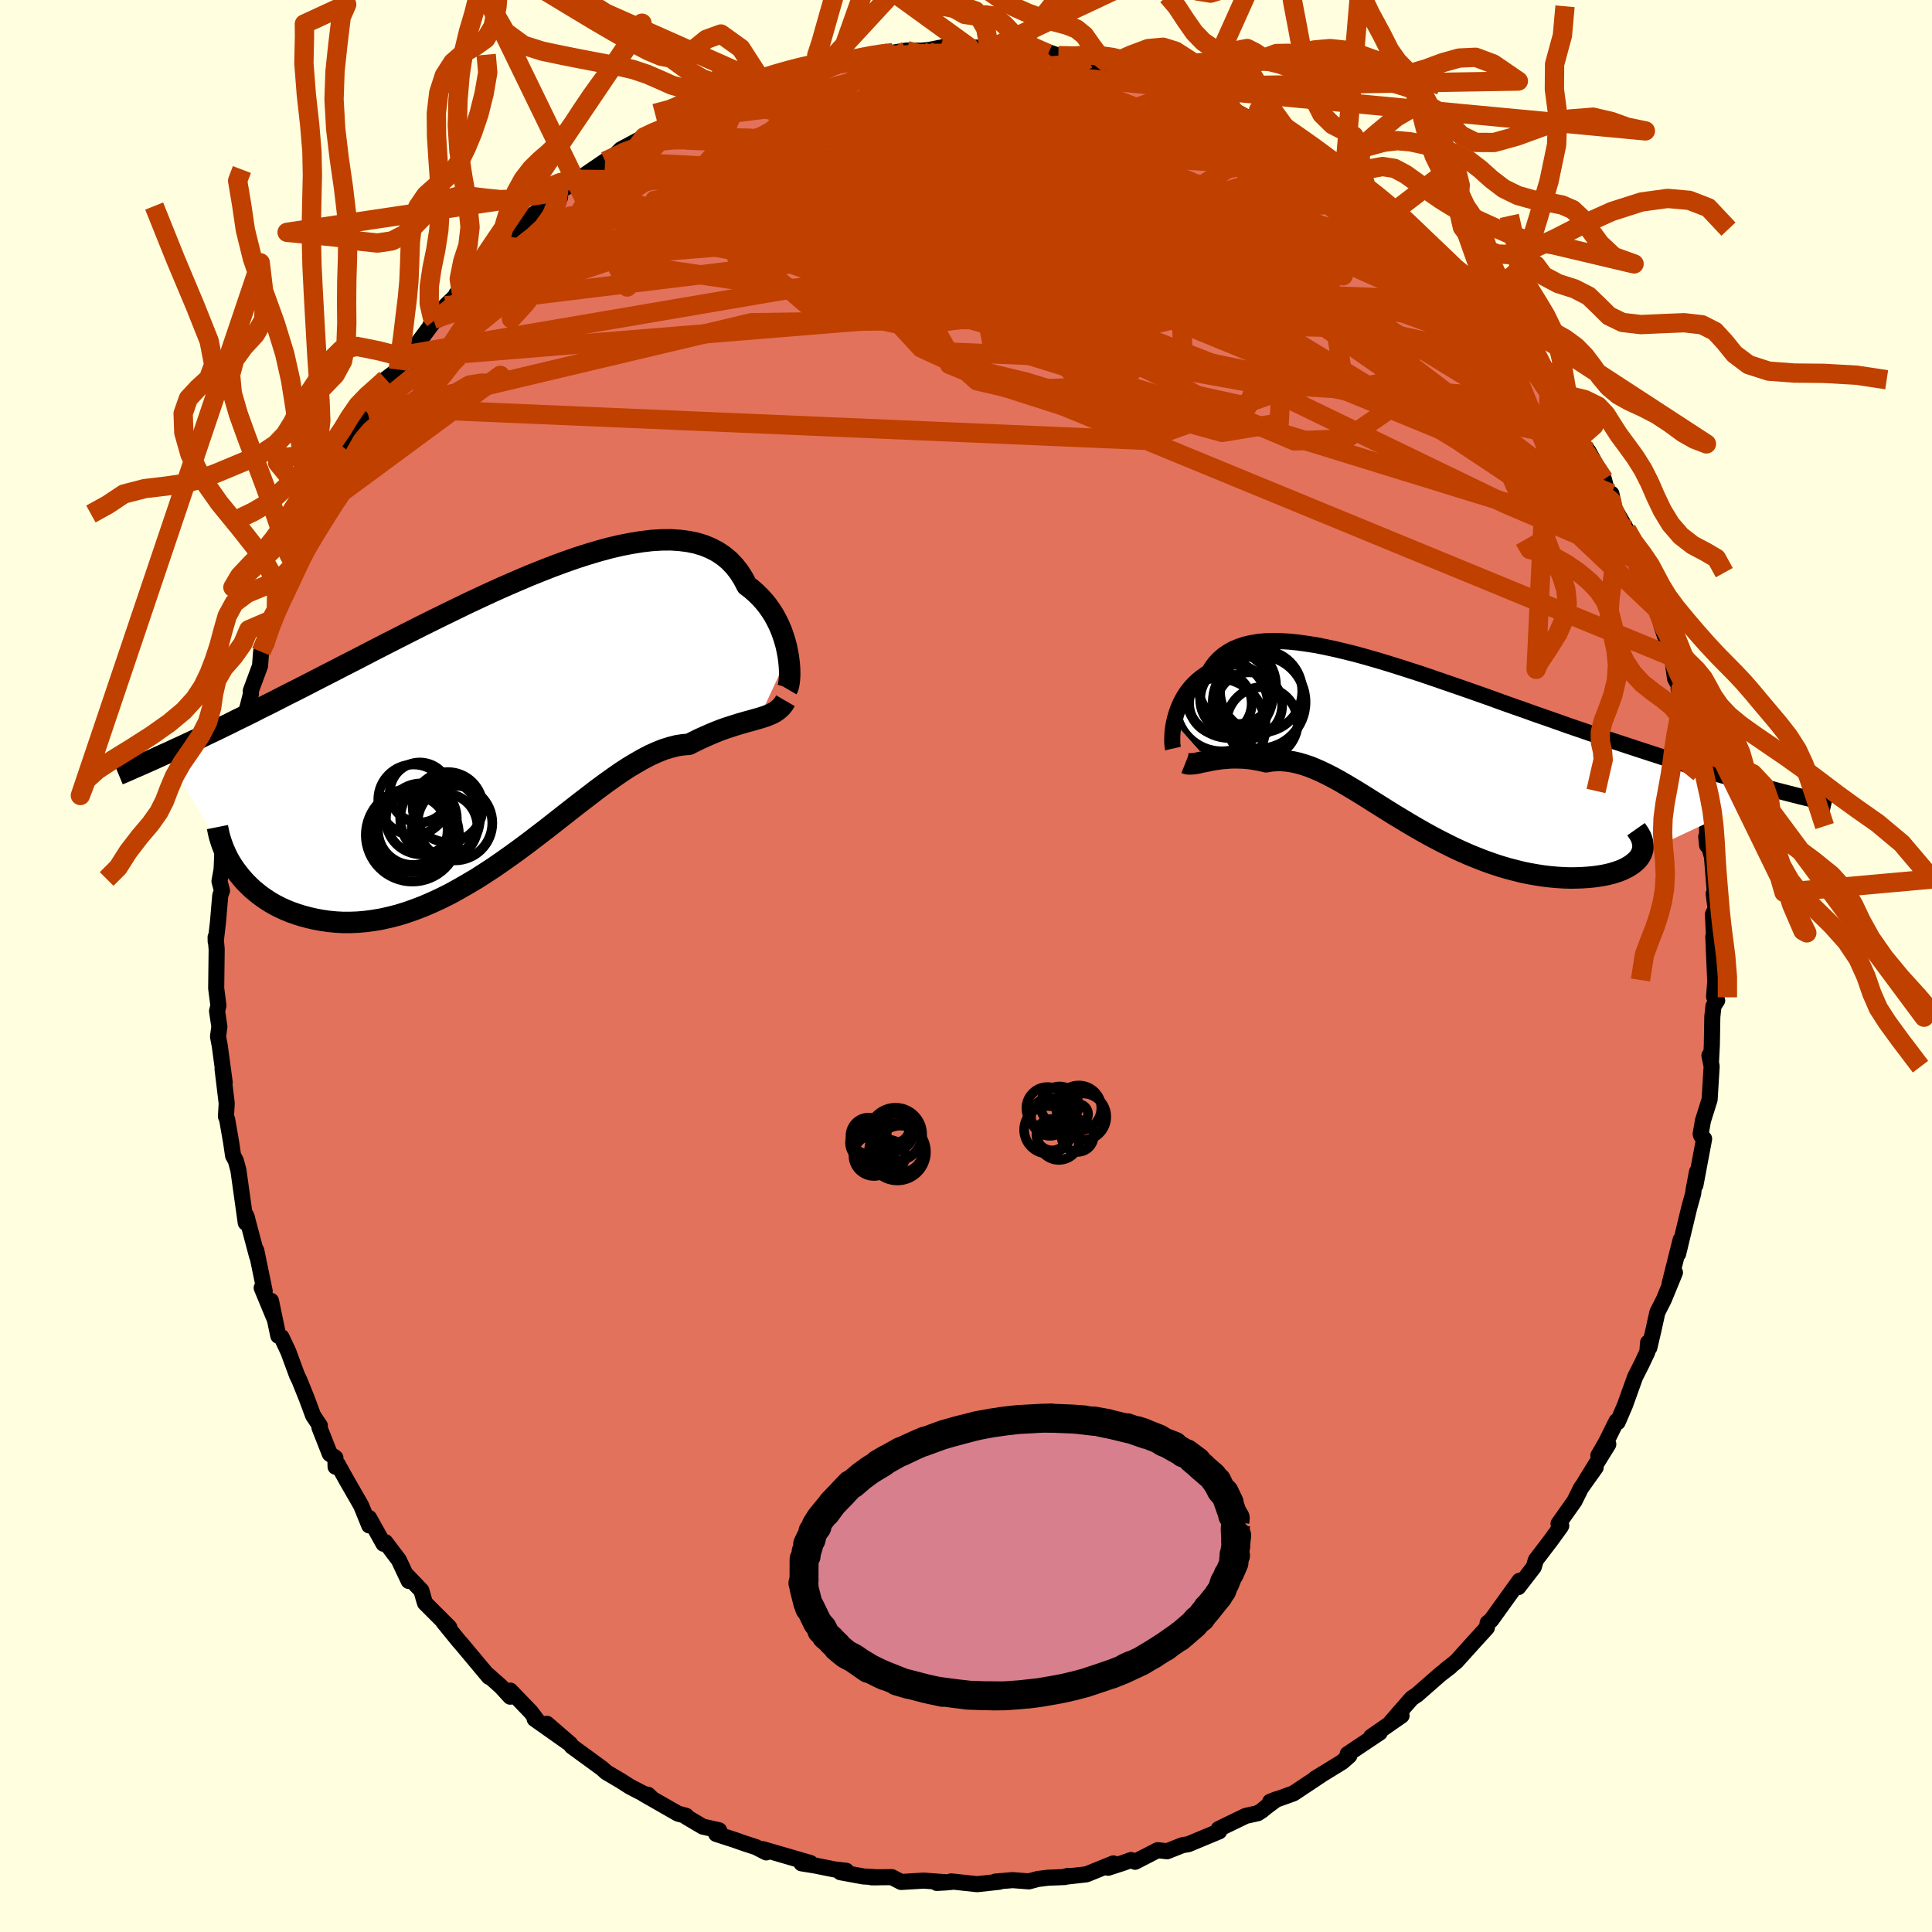 <svg xmlns="http://www.w3.org/2000/svg" width="500" height="500" viewBox="-100 -100 200 200"><defs><clipPath id="c"><path d="m28.61-6.83-.1-.51-.11-.52-.15-.53-.17-.53-.19-.53-.23-.53-.25-.51-.28-.51-.31-.49-.34-.48-.37-.46-.4-.44-.43-.42-.45-.4-.49-.37-.38-.73-.43-.68-.48-.61-.53-.56-.59-.49-.64-.43-.69-.36-.73-.3-.79-.24-.83-.17-.88-.11-.91-.06-.96.01-1 .06-1.03.12-1.06.17-1.09.21-1.12.26-1.15.31-1.17.35-1.19.38-1.2.42-1.22.45-1.23.48-1.24.5-1.24.53-1.25.54-1.25.56-1.25.58-1.24.58-1.24.6-1.23.6-1.22.6-1.21.6-1.19.6-1.18.6-1.16.59-1.15.59-1.12.58-1.1.57-1.08.55-1.06.55-1.04.53-1.01.52-.99.51-.96.49-.94.47-.91.47-.89.45-.87.43-.84.43-.83.41-.8.39-.78.39-.76.37-.74.36-.72.34-.7.34-.68.32-.65.3-.64.3-.62.28-.59.28-.58.26 7.27 11.96.31.41.33.41.35.4.38.39.4.38.43.36.44.35.47.33.49.32.52.3.53.27.56.26.57.23.6.21.61.19.64.17.66.15.69.13.7.1.73.07.74.04h.77l.78-.03.8-.07.82-.11.83-.14.85-.19.86-.22.87-.27.88-.31.89-.34.9-.39.91-.42.92-.46.91-.5.92-.53.93-.55.92-.59.93-.61.92-.64.92-.65.92-.67.91-.68.9-.69.9-.69.89-.7.88-.69.88-.69.86-.67.85-.65.83-.64.83-.61.81-.58.79-.55.78-.51.77-.46.75-.43.73-.38.71-.32.7-.28.68-.21.66-.17.65-.1.62-.05.58-.29.57-.28.56-.25.54-.24.53-.22.51-.2.5-.18.49-.16.47-.15.45-.14.45-.13.42-.12.41-.11.39-.11.38-.11"/></clipPath><clipPath id="b"><path d="m-24.59-2.84.09-.38.11-.38.12-.38.15-.39.16-.38.19-.38.21-.37.23-.36.26-.35.28-.34.31-.32.33-.31.36-.29.38-.28.4-.26.32-.51.35-.47.4-.42.45-.39.49-.33.53-.3.58-.24.62-.21.66-.15.71-.12.75-.07.78-.02.83.01.86.05.9.09.93.13.97.15.99.2 1.02.22 1.05.25 1.07.27 1.09.3 1.11.32 1.13.34 1.15.36 1.16.37 1.17.38 1.17.4 1.19.41 1.19.41 1.19.41 1.19.42 1.19.42 1.18.43 1.18.42 1.18.41 1.16.42 1.16.4 1.14.4 1.12.4 1.12.38 1.1.38 1.08.37 1.06.36 1.04.34 1.02.34 1.01.33.98.32.96.31.94.3.92.29.9.28.88.27.87.26.84.25.83.25.81.23.79.23.77.21.75.21.73.2.71.2.69.18.68.18-14 6.56-.12.23-.15.22-.19.22-.22.2-.25.2-.28.19-.31.18-.34.17-.36.15-.4.14-.42.13-.45.11-.47.1-.5.08-.53.07-.55.05-.58.04-.6.02-.63.01-.65-.02-.67-.04-.69-.06-.71-.08-.72-.11-.74-.13-.75-.15-.76-.19-.77-.2-.78-.23-.79-.26-.79-.28-.8-.31-.79-.32-.8-.35-.8-.37-.79-.39-.79-.4-.79-.42-.78-.43-.77-.44-.77-.45-.76-.46-.75-.45-.74-.46-.73-.46-.72-.45-.71-.45-.69-.43-.69-.42-.67-.4-.67-.39-.65-.36-.64-.33-.63-.31-.61-.27-.61-.25-.6-.2-.58-.17-.58-.13-.57-.09-.56-.05h-.55l-.54.04-.54.09-.46-.11-.46-.09-.45-.08-.44-.06-.43-.04-.42-.02-.41-.01h-.4l-.39.02-.38.03-.38.03-.35.05-.35.05-.34.06-.32.07"/></clipPath><filter id="a"><feTurbulence baseFrequency=".05" numOctaves="3" result="noise" type="noise"/><feDisplacementMap in="SourceGraphic" in2="noise" scale="2"/></filter></defs><rect width="100%" height="100%" x="-100" y="-100" fill="#FFFFE0"/><path fill="#E2725B" stroke="#000" stroke-linejoin="round" stroke-width="1.667" d="m77.56 1.61-.12 1.57.32.39-.38.57-.12 1.1-.05 2.9-.09 1.79-.16-.67.23 1.12-.21 3.44-.69 2.19-.24 1.38.05.16.31.34-.9 4.79.16-1.37-.36 1.92-.03.32-.39 1.39-1.17 4.86.26-1.46-1.15 4.58.56-1.19-1.15 2.8-.67 1.32-.39 1.77-.44 1.89-.13-.53-.08.98-.59 1.25-.68 1.35-1.05 2.92-.75 1.74-.12-.1-1.12 2.25-.76 1.31 1.03-1.17-2.44 3.94 1.13-1.54-1.53 2.15-.65 1.32-1.66 2.35.28.21-.04.08-1.05 1.45-1.54 2.02-.22.74-1.6 2.07.13-.66-1.22 1.69-1.71 2.38-.37.3-.08.49-1.51 1.66-1.67 1.85-1.08.85.48-.33-1.02.78-2.42 2.12-.56.38-1.22 1.39-.97 1.12 1.14-.72-3.15 2.19.89-.43-3.32 2.22.17.17-.74.65-2.77 1.7.66-.4-.93.62-2 1.33-2.42.87.68-.27-1.07.8-.46.38-.42.27-1.25.28-2.81 1.36.06.24-3.19 1.33-.61.1-1.59.63-.98-.11-2.34 1.2-.41-.18-.81.29-1.57.51.55-.45-2.79 1.13-2.3.26.4-.1-.34.12-1.73.07-1.06.13-.93.25-1.68-.13-1.79.15.4.02-2.29.25-2.69-.29-.01.06-1.48.1 1.06-.06-2.41-.18-2.34.14-.96-.5-2.09.02h.65l-1.5-.09-2.39-.44.61-.15-1.23-.14-1.98-.4-1.42-.23.93-.03-4.95-1.44.37.34-1.07-.55-1.17-.38-1.08-.38-1.86-.6.3-.38-1.69-.38-1.69-1-.03-.12-.84-.22-3.55-2.03.43.07.32.29-2.17-1.12-.92-.59-1.54-.91-.43-.39-3.14-2.29-.15-.24-2.42-2.09 2.21 1.96-3.48-2.46.16.01-.56-.74-2.13-2.21v.63l-.96-1.05-1.33-1.18.09.18-2.86-3.42-.25-.28-1.62-1.99.62.56-2.51-2.51-.1-.32-.28-.98-1.59-1.66.28.67-1.03-2.18-1.39-1.84-.19.17-1.49-2.67.01.77-.83-2.05-1.53-2.66-.9-1.62-.22.26-.02-.93-.58-.41-1.07-2.72.04-.2-.7-1.05-.66-1.78-.74-1.84-.27-.56-.89-2.42-.71-1.51-.33-.14-.76-3.62.35 1.82-1.31-3.16.31.34-.87-4.22.08.59-1.03-3.88v-.05l-.1-.27-.04.75-.76-5.44-.27-1-.28-.5-.2-1.37-.41-2.36-.13-.34.08-1.35-.43-3.55.22 1.38-.51-3.79-.18-.96.14-1.02-.24-1.61.14-.58-.23-1.78.05-4.04-.11-1.26.01.47.23-1.98.24-2.8.18-.5-.26-.97.22-1.23.19-4.37.27 1.43-.22-1.85.4-2.1.4.09V-18l-.03-1.79.68-2.44.53-2.98-.31 1.27.82-3.02.31-1.22-.02-.3.96-2.59.11-1.46.55-.88.45-2.38.58-1.09.22-1.14.68-1.88.98-1.69-.03-.3.54-.96.66-1.52-.7 1.21 1.85-3.98 1.11-2.56-.61 1.83 1.67-3.49-.24.27.7-1.55.6-.67 1.08-2.77 1.08-1.77-.11.68 2.12-2.41-.28-1.18 1.3-.98.57-1.16.61-.45 2.61-3.51-.16-.09-.32.65 1.58-2.04 1.61-1.55-.49.33 2.61-2.94-.53.34 2.69-2.1-.05-.33-.25.32 1.79-1.63.2-.63 1.47-1.25 1.32-.91 1.49-.88-.17-.55 1.94-1.16-.21.2.34-.36 2.76-1.88.37.05 1.26-1.26 2.41-1.29 1.04-.53.64-.37 2.44-1.03-.84.32.89-.61 1.32-.6-.23.15 3.44-1.53.16-.4 2.52-.76.95-.22-.08-.31 2.32-.51 1.91-.62 1.7-.4-.91.18 1.74-.41-.43.14 2.79-.68 1.77-.22-.02-.04 1.64-.22.99-.06 1.44-.22 1.45.02.87-.08 1.44-.29-.37.17 2.97-.19.11.03 2.47.12-.38.07.5.19 1.53.05 4.05.24-.11-.2 1.16.4 3.07.34-.85-.2-.47.33 3.14.5h.44l1.83.59 2.44.5.58.23 2.76.97-.67-.04 1.34.22 1.88.91.63.36 1.12.13.79.46.24.41 1.32.74.87-.03 1.01.44.72.62 2.67 1.87-.07-.16 1.15.75 2.59 1.26 1.26 1.17-.97-.63 1.55 1.26 1.63 1.17.02-.35 1.2 1.16.92.8.73.26 2.73 2.64 1.47 1.7-1.29-1.36 1.63 1.91 2.31 1.57.44.34 2.11 2.5-.24.05 1.2 1.5-.94-1.39 1.57 2.61 1.59 1.22.63 1.42 1.23 1.62.32-.32L61-58.95l-.61-.82.94 1.36.67 1.51 1.66 3.06-.17-.58-.07-.14 1.02 1.28 1.6 2.9.53 2.03.24-.54.33 1.55 1.24 2.16.62 1.24.6 1.96.79 1.4.43 1.46-.05-.35.66 2.42.04-.13.62 2.24 1 2.92.31 2.26.72 1.32-.17-.97-.18.74.67 2.14.67 2.98-.41-1.78.44 1.39.48 2.92.31 1.01.17 1.8.12.76.5 1.67v3.29l-.09-.89.59 2.06.35 4.34-.17-.51.2 1.57-.28.57.17 3.4-.13-1.1.2 4.66-.12 1.57" filter="url(#a)"/><path fill="#fff" d="m-24.59-2.84.09-.38.11-.38.12-.38.15-.39.16-.38.19-.38.21-.37.23-.36.26-.35.28-.34.31-.32.33-.31.36-.29.38-.28.4-.26.32-.51.35-.47.4-.42.45-.39.49-.33.53-.3.58-.24.62-.21.66-.15.71-.12.75-.07.78-.02.83.01.86.05.9.09.93.13.97.15.99.2 1.02.22 1.05.25 1.07.27 1.09.3 1.11.32 1.13.34 1.15.36 1.16.37 1.17.38 1.17.4 1.19.41 1.19.41 1.19.41 1.19.42 1.19.42 1.18.43 1.18.42 1.18.41 1.16.42 1.16.4 1.14.4 1.12.4 1.12.38 1.1.38 1.08.37 1.06.36 1.04.34 1.02.34 1.01.33.98.32.96.31.94.3.92.29.9.28.88.27.87.26.84.25.83.25.81.23.79.23.77.21.75.21.73.2.71.2.69.18.68.18-14 6.56-.12.23-.15.22-.19.22-.22.2-.25.2-.28.19-.31.18-.34.17-.36.15-.4.14-.42.13-.45.11-.47.1-.5.08-.53.07-.55.05-.58.04-.6.02-.63.01-.65-.02-.67-.04-.69-.06-.71-.08-.72-.11-.74-.13-.75-.15-.76-.19-.77-.2-.78-.23-.79-.26-.79-.28-.8-.31-.79-.32-.8-.35-.8-.37-.79-.39-.79-.4-.79-.42-.78-.43-.77-.44-.77-.45-.76-.46-.75-.45-.74-.46-.73-.46-.72-.45-.71-.45-.69-.43-.69-.42-.67-.4-.67-.39-.65-.36-.64-.33-.63-.31-.61-.27-.61-.25-.6-.2-.58-.17-.58-.13-.57-.09-.56-.05h-.55l-.54.04-.54.09-.46-.11-.46-.09-.45-.08-.44-.06-.43-.04-.42-.02-.41-.01h-.4l-.39.02-.38.03-.38.03-.35.05-.35.05-.34.06-.32.07" filter="url(#a)" transform="translate(46.13 -22.4)"/><path fill="#fff" d="m28.61-6.83-.1-.51-.11-.52-.15-.53-.17-.53-.19-.53-.23-.53-.25-.51-.28-.51-.31-.49-.34-.48-.37-.46-.4-.44-.43-.42-.45-.4-.49-.37-.38-.73-.43-.68-.48-.61-.53-.56-.59-.49-.64-.43-.69-.36-.73-.3-.79-.24-.83-.17-.88-.11-.91-.06-.96.01-1 .06-1.03.12-1.06.17-1.09.21-1.12.26-1.15.31-1.17.35-1.19.38-1.2.42-1.22.45-1.23.48-1.24.5-1.24.53-1.25.54-1.25.56-1.25.58-1.24.58-1.24.6-1.23.6-1.22.6-1.21.6-1.19.6-1.18.6-1.16.59-1.15.59-1.12.58-1.1.57-1.08.55-1.06.55-1.04.53-1.01.52-.99.51-.96.49-.94.47-.91.47-.89.45-.87.43-.84.43-.83.41-.8.39-.78.39-.76.37-.74.36-.72.34-.7.34-.68.32-.65.3-.64.3-.62.28-.59.28-.58.26 7.27 11.96.31.41.33.41.35.4.38.39.4.38.43.36.44.35.47.33.49.32.52.3.53.27.56.26.57.23.6.21.61.19.64.17.66.15.69.13.7.1.73.07.74.04h.77l.78-.03.8-.07.82-.11.83-.14.85-.19.86-.22.87-.27.88-.31.89-.34.9-.39.91-.42.92-.46.91-.5.92-.53.93-.55.92-.59.93-.61.92-.64.92-.65.92-.67.91-.68.9-.69.9-.69.89-.7.88-.69.88-.69.86-.67.85-.65.83-.64.83-.61.81-.58.79-.55.78-.51.77-.46.75-.43.73-.38.71-.32.7-.28.68-.21.66-.17.65-.1.62-.05.58-.29.57-.28.56-.25.54-.24.53-.22.51-.2.5-.18.49-.16.47-.15.45-.14.45-.13.42-.12.41-.11.39-.11.38-.11" filter="url(#a)" transform="translate(-47.02 -25.32)"/><g fill="none" stroke="#000" transform="translate(46.13 -22.4)"><path stroke-linejoin="round" stroke-width="1.667" d="m-24.7-.11-.03-.13-.02-.18-.02-.21-.01-.25v-.27l.01-.3.02-.33.04-.34.05-.36.07-.36.09-.38.11-.38.12-.38.15-.39.16-.38.19-.38.21-.37.23-.36.26-.35.28-.34.31-.32.33-.31.36-.29.38-.28.4-.26.32-.51.35-.47.4-.42.45-.39.49-.33.53-.3.58-.24.62-.21.66-.15.71-.12.75-.07.78-.02.83.01.86.05.9.09.93.13.97.15.99.2 1.02.22 1.05.25 1.07.27 1.09.3 1.11.32 1.13.34 1.15.36 1.16.37 1.17.38 1.17.4 1.19.41 1.19.41 1.19.41 1.19.42 1.19.42 1.18.43 1.18.42 1.18.41 1.16.42 1.16.4 1.14.4 1.12.4 1.12.38 1.1.38 1.08.37 1.06.36 1.04.34 1.02.34 1.01.33.98.32.96.31.94.3.92.29.9.28.88.27.87.26.84.25.83.25.81.23.79.23.77.21.75.21.73.2.71.2.69.18.68.18.65.17.63.16.62.16.59.15.58.14.56.14.54.13.52.13.51.12.48.11" filter="url(#a)"/><path stroke-linejoin="round" stroke-width="2.222" d="m-23.42 1.39.15.06.18.03h.2l.21-.01.24-.03.25-.04.26-.06.28-.06.3-.06.31-.06.32-.07.34-.06.35-.05.35-.05.38-.03.38-.03.39-.02h.4l.41.01.42.02.43.04.44.06.45.08.46.09.46.11.54-.09.54-.04h.55l.56.05.57.09.58.13.58.17.6.2.61.25.61.27.63.31.64.33.65.36.67.39.67.4.69.42.69.43.71.45.72.45.73.46.74.46.75.45.76.46.77.45.77.44.78.43.79.42.79.4.79.39.8.37.8.35.79.32.8.31.79.28.79.26.78.23.77.2.76.19.75.15.74.13.72.11.71.08.69.06.67.04.65.02.63-.01.6-.02.58-.04.55-.05.53-.07.5-.08.47-.1.45-.11.42-.13.4-.14.36-.15.34-.17.31-.18.28-.19.25-.2.22-.2.19-.22.15-.22.12-.23.09-.24.06-.24.02-.25-.01-.25-.04-.25-.07-.26-.1-.26-.14-.26-.17-.26-.19-.27" filter="url(#a)"/><circle cx="-19.638" cy="-4.595" r="4.77" clip-path="url(#b)" filter="url(#a)"/><circle cx="-18.318" cy="-5.205" r="3.572" clip-path="url(#b)" filter="url(#a)"/><circle cx="-19.793" cy="-4.78" r="3.24" clip-path="url(#b)" filter="url(#a)"/><circle cx="-18.868" cy="-5.715" r="4.512" clip-path="url(#b)" filter="url(#a)"/><circle cx="-20.118" cy="-2.385" r="4.994" clip-path="url(#b)" filter="url(#a)"/><circle cx="-16.808" cy="-4.595" r="3.408" clip-path="url(#b)" filter="url(#a)"/><circle cx="-15.578" cy="-6.045" r="4.258" clip-path="url(#b)" filter="url(#a)"/><circle cx="-15.783" cy="-4.915" r="4.8" clip-path="url(#b)" filter="url(#a)"/><circle cx="-18.078" cy="-6.675" r="4.036" clip-path="url(#b)" filter="url(#a)"/><circle cx="-15.473" cy="-2.79" r="3.682" clip-path="url(#b)" filter="url(#a)"/></g><g fill="none" stroke="#000" transform="translate(-47.02 -25.32)"><path stroke-linejoin="round" stroke-width="2.222" d="m28.51-3.36.07-.12.06-.2.05-.25.04-.3.03-.35.01-.39-.01-.43-.03-.45-.05-.48-.07-.5-.1-.51-.11-.52-.15-.53-.17-.53-.19-.53-.23-.53-.25-.51-.28-.51-.31-.49-.34-.48-.37-.46-.4-.44-.43-.42-.45-.4-.49-.37-.38-.73-.43-.68-.48-.61-.53-.56-.59-.49-.64-.43-.69-.36-.73-.3-.79-.24-.83-.17-.88-.11-.91-.06-.96.01-1 .06-1.03.12-1.06.17-1.09.21-1.12.26-1.15.31-1.17.35-1.19.38-1.2.42-1.22.45-1.23.48-1.24.5-1.24.53-1.25.54-1.25.56-1.25.58-1.24.58-1.24.6-1.23.6-1.22.6-1.21.6-1.19.6-1.18.6-1.16.59-1.15.59-1.12.58-1.1.57-1.08.55-1.06.55-1.04.53-1.01.52-.99.51-.96.49-.94.47-.91.47-.89.45-.87.43-.84.43-.83.41-.8.39-.78.39-.76.37-.74.36-.72.34-.7.34-.68.32-.65.3-.64.3-.62.28-.59.28-.58.26-.56.25-.54.25-.52.23-.5.22-.49.22-.47.2-.45.2-.43.19-.42.18-.41.17m69.03-7.63-.18.31-.21.27-.23.23-.24.2-.27.18-.29.15-.3.13-.32.13-.34.11-.36.11-.38.11-.39.11-.41.11-.42.12-.45.13-.45.14-.47.15-.49.16-.5.18-.51.2-.53.22-.54.24-.56.25-.57.28-.58.29-.62.05-.65.1-.66.17-.68.21-.7.28-.71.32-.73.38-.75.43-.77.46-.78.51-.79.55-.81.58-.83.61-.83.64-.85.65-.86.67-.88.69-.88.69-.89.7-.9.69-.9.69-.91.68-.92.67-.92.65-.92.64-.93.61-.92.59-.93.55-.92.53-.91.5-.92.46-.91.42-.9.39-.89.34-.88.31-.87.27-.86.22-.85.19-.83.14-.82.11-.8.07-.78.03h-.77l-.74-.04-.73-.07-.7-.1-.69-.13-.66-.15-.64-.17-.61-.19-.6-.21-.57-.23-.56-.26-.53-.27-.52-.3-.49-.32-.47-.33-.44-.35-.43-.36-.4-.38-.38-.39-.35-.4-.33-.41-.31-.41-.29-.43-.26-.42-.24-.44-.21-.44-.19-.44-.17-.44-.15-.45-.13-.44-.1-.45-.09-.45" filter="url(#a)"/><circle cx="-7.426" cy="10.049" r="4.122" clip-path="url(#c)" filter="url(#a)"/><circle cx="-10.176" cy="8.104" r="3.646" clip-path="url(#c)" filter="url(#a)"/><circle cx="-5.886" cy="10.519" r="3.87" clip-path="url(#c)" filter="url(#a)"/><circle cx="-6.631" cy="8.874" r="3.628" clip-path="url(#c)" filter="url(#a)"/><circle cx="-10.276" cy="11.289" r="4.326" clip-path="url(#c)" filter="url(#a)"/><circle cx="-10.246" cy="11.259" r="3.604" clip-path="url(#c)" filter="url(#a)"/><circle cx="-9.361" cy="10.089" r="3.672" clip-path="url(#c)" filter="url(#a)"/><circle cx="-6.956" cy="10.869" r="3.398" clip-path="url(#c)" filter="url(#a)"/><circle cx="-10.291" cy="11.759" r="4.818" clip-path="url(#c)" filter="url(#a)"/><circle cx="-9.526" cy="7.359" r="3.106" clip-path="url(#c)" filter="url(#a)"/></g><g fill="none" stroke="#C04000" stroke-linejoin="round" stroke-width="2"><path d="M.23-95.14-26.7-79.26l3.12 6.18 9.08-.89 6.34-4.48 2.77-5.06-.3-3.8-2.33-1.98-2.81-.34-2.46 1.06-2.86 2.34-4.89 3.38-7.32 3.54-7.27 2.17-2.8-.61 5.07-3.36 15.29-4.49 37.23-6.58" filter="url(#a)"/><path d="M54.79-67.35 23.74-80.29l2.55 7.6 6.43 10.63-.3 5.85-5.9.97-8.02-2.21-7.71-4.18-5.95-5.26-3.21-5.4-.19-4.58 2.07-3.12 2.84-1.56 2.44-.16 2.08 1.15 2.48 2.59 2.81 3.79 1.35 3.62-2.29.89-7.26-3.94-16.55-7.45-31.53-.38" filter="url(#a)"/><path d="m-53.88-68.34 50.33-6.13 12.42 2.5 1.52-.24 4.21-1.69 6.26-1.82 4.14-1.9-.19-2.22-3.82-2.36-4.93-1.96-3.73-.91-2 .41-1.67 1.45-2.88 1.73-3.46 1.33-.48.77 6.59.64 13.27.19 9.86-3.09-11.82-10.31" filter="url(#a)"/><path d="M55.42-66.13 7.59-74.24l-14.88-2.77-10.04-1.32-4.41-1.07 1.69-.88 6.05-.77 8.41-.94 8.7-1.36 6.45-1.8 2.2-1.93-1.77-1.45-2.79-.14-.85 1.38-.72 1.34-7.68-2.38-6.51-6.16" filter="url(#a)"/><path d="m-55.14-66.95 45.17-14.97 18.05-3.57 1.85-.38-.58 1.34 1.98 2.22 2.13 1.98-.74 1.06-2.86.34-1.39.26 2.93.64L18.38-77l8.74 1.21 8.68 1.33 7.89 2.03 7.76 6.08L69-43.94" filter="url(#a)"/><path d="m-52.76-69.56 26.65-8.46 20.04-5.65 2.81-3.31-7.07-.65-9.1 1.25-6.2 1.86-1.38 1.59 3 1.14 5.68.82 6.82.5 7.49.06 8.35-.33 9.09-.15 9.05 1.02 8.3 3.25 6.92 6.21 1.2 8.65-20.62 7.33-80.07-3.42" filter="url(#a)"/><path d="m19.16-92.18 14.16 14.46.23 9.96-2.58 3.32-2.29-.99-2.53-2.89-2.03-2.81-.67-1.84.3-.95.14-.39-.73.07-1.4.5-1.24.74-.35.65.82.2 1.66-.44 1.61-1.16.32-1.9-1.6-2.41-1.99-2.42.04-2.42-2.46-4.31-21.31-7.74" filter="url(#a)"/><path d="m-4.68-94.75 18.81 13.17 19.45 11.61 10.92 4.64 4.86 1.07.88-.72-1.71-1.42-3.29-1.2-4.19-.49-4.68.21-4.67.58-3.91.59-2.26.44-.17.24 1.11-.08.09-.76-3.74-1.8-9.05-2.83-12.76-3.15-11.53-2.28-3.84-.66 8.41.34 19.2-.57 19.68-2.35 10.77 1.71" filter="url(#a)"/><path d="M23.17-90.8-.61-82.48l4.41-.17 3.28-1.36-1.02.3-4.48 1.62L-4.61-80l-5.81 2.27-3.47 2.22-.06 1.66 2.88.48 4.18-.8 3.9-1.35 3.31-.7 3.76.85 5.46 2.35 6.96 2.85 6.09 2.04 1.52.41-6.47-1.17-15.7-2.12-21.05-2.61-11.74-4.77 23.28-16.16" filter="url(#a)"/><path d="M66.81-48.89 15.29-71.1l1.59 1.07 12.23 5.96 4.71 2.12-3.96-2.47-8.05-4.81-8.49-4.96-7.33-3.96-5.55-2.64-3.39-1.18-1.3.46.13 2.09.82 3.21 1.5 3.26 2.64 1.97 3.58-.43 2.73-2.96-.36-3.94-2.67-1 6.24 7.88 56.21 23.08" filter="url(#a)"/><path d="m-6.13-94.77-19.8 11.76 6.11 4.61L-6.86-77l9.33.83 3.41.94-1.31 1.07-4.26.91-5.75.23-5.73-.73-4-1.38-.78-1.13 3.2.04 7.18 1.44 10.32 1.95 11.41.73 9.27-1.68 4.24-2.89-1.01-.62-8.41 1.81-44.87-14.54" filter="url(#a)"/><path d="m-21.94-91.18 5.7.62-6.71 7.23-.73 8.66 7.28 6.25 10.58 2.23 9.22-1.32 5.1-3.22.19-3.13-3.77-1.56L-.9-75l-5.98 1.67-4.98 1.46-3.42-.1-1.42-2.17 1.06-3.74 4.04-4.22 7.37-3.52 10.66-1.79 12.87.82 12.48 2.99 2.57-1.45" filter="url(#a)"/><path d="m42.78-79.26-21.85 1.73-14.57 3.37-3.87 3.1-4.07 1.25-5.07-1.11-2.1-2.37 2.76-2.15 5.81-1.31 5.62-.86 3.31-1.16 1.21-1.82.92-2.13 2.4-1.72 4.42-.74 5.44.26 4.46.8 1.49.72-2.82.19-6.88-.43-7.84-.69-1.09.31 15.48 3.53 25.78 9.09" filter="url(#a)"/><path d="m26.8-89.4-42.23 6.89-9.44 2.82 3.15.4 7.65-1.06 9.24-1.25 9.6.11 9.36 2.12 8.49 3.47 6.67 3.43 3.86 2.15.32.27-3.28-1.51-6.13-2.65-7.35-2.8-6.44-1.87-3.79-.2-.72 1.2 1.01 1.13.15-1.05-2.91-4.5-5.26-6.59-2.53-4.87 1.04-1.19" filter="url(#a)"/><path d="m41.58-80.42 14.36 19.59-1.25 1.89-11.55-.88-18.04-1.71-16.85-1.61-9.45-.39-.52 1.25 5.88 2.42 7.93 2.54 5.99 1.65 1.91.25-2-.96-4.08-1.54-4.21-1.47-3.55-1.08-3.32-.8-3.66-.96-3.8-1.74-3.12-3.37-1.64-5.75.93-7.68 5.76-6.64 13.87-.54 33.26 9.75" filter="url(#a)"/><path d="M71.43-37.05 36.37-70.21 14.93-81.03l-7.14-1.88 1.1.49 3.8.85 4.12 1.1 3.84 1.52 3.19 1.68 1.95 1.35.55.83-.14.72.25 1.18 1.15 1.79 1.37 1.87.04 1.31-4 .74-14.17.41-33.04.48-39.71 9.42" filter="url(#a)"/><path d="m12.63-93.9-2.75 1.33-4.23 2.31-1.78 2.69 2.81 3.62 3.34 3.73v2.66l-3.74 1.41-5.22 1.05-3.99 1.79-1.41 3.02.85 3.79 1.98 3.53 2.64 2.39 4.03.95 6.1-.25 5.88-1.65-1.51-4.06-16.74-6.48-27.98-5.09-11.37-3.92" filter="url(#a)"/><path d="M51.72-71.4 17.51-81.6l-22.95-3.47-6.64-2.73 1.93-2.35 3.75-1.52 2.63-.37 1.42.92 1.39 2.06 2.64 2.63 4.31 2.38 5.09 1.42 4.1.32 1.49-.29-1.65-.1-4.39.68-6.95 1.61-9.59 2.57-8.14 3.8 11.31 5.82 66.16 13.66" filter="url(#a)"/><path d="m35.5-84.3-8.45 1.79-7.84 5.03-6.13 4.57-3.72 2.57 1.09.64 4.08-1.22 2.86-2.85-.41-3.79-1.93-3.54.05-2.03 3.58.14 4.61 1.8.09 2.03-8.78 1.42L.74-74.71 2.7-64.39 69-43.94" filter="url(#a)"/><path d="m2.43-94.92 2.45 2.76-6.7 1.94-3.87 1.8.5 1.55 3.75 1.97 5.24 3.14 5.48 4.08 5.25 3.96 4.89 2.81 4.05 1.25 2.1.03-.98-.45-4.29-.22-6.12.2-4.65.37.69.24 7.1.4 7.12 1.44-9.67 2.35-62.81-9.29" filter="url(#a)"/><path d="m-21.94-91.18 21.72 8.74-8.51-.22-5.2-2.91.53-2.55 3.38-1.43 3-.21-.09 1.03-4.02 2.01-6.22 2.28-4.89 1.66-.38.53 5.17-.17 8.99.47 9.01 2.56 5.22 4.72 4.35 4.19 43.73 1.74" filter="url(#a)"/><path d="m-29.2-87.75 6.37 3.16 18.65 10.54 17.13 9.59 7.87 3.69 1.68-2.04-.27-5.22-.37-5.8.47-4.32 2.51-1.41 4.97 1.78 5.78 3.57 3.45 2.76-.96-.07-4.13-2.49-1.48-1.77 24.54 10.87" filter="url(#a)"/><path d="m2.43-94.92-22.11 9.62 1.43 6.74 6.82 2.73 6.21-.69L.36-77.8l5.31 1.21 5.18 4.82 5.64 6.85 6.53 5.65 6.12 1.35 1.71-4.23-7.25-8-15.72-6.9-11.56-2.39 32.83-8.35" filter="url(#a)"/><path d="m-31.64-86.72 39.08 8.86 13.02 4.53 10.7 3.46 5.07 1.39-1.1.09-3.64-.13-3.07-.2-2.43-.94-3.86-2.28-6.87-3.52-9.11-3.88-8.49-3.1-5.03-1.45-.95.47.39 1.94-2.97 2.37-9.07 1.4-11.97-.35-9.02.42-14.02 10.78" filter="url(#a)"/><path d="m29.15-87.79-47.09 6.54-14.29 1.98 2.18.69 10.38 2.25 13.19 3.21 11.34 2.3 7.22.61 3.87-.43 2.49-.54 2.16-.36 1.98-.33 2.52-.12 4.24.97 4.56 2.44-2.9 2.07-25.13-1.62-64.07 5.23" filter="url(#a)"/><path d="m-47.99-74.26 15.77-1.33 29.03 5.41 20.74 7.68 10.35 5.56 6.1 2.58 5.35-.21 3.89-2.65.36-4.42-4.33-5.18-8.53-4.78-11.07-3.37L8.2-76.31l-9.97.67-7.11 2.02-3.36 2.33.95 1.52 4.95-.51 7.49-3.91 9.28-8.4-.87-11.65" filter="url(#a)"/><path d="m-10.18-94.23 40.76 18.72 9.82 7.89-8.07-.42-13.68-2.47-11.73-1-6.2.91-.24 1.73 3.88 1.48 5.24.76 4.59.12 3.52-.17 3.24-.15 3.62-.07 3.32-.32 1.14-1.18-2.58-2.41-5.65-3.14-5.32-2.37.13.64 11.09 6.56 24.03 14.59L69.6-41.98" filter="url(#a)"/><path d="M73.09-32.02 1.14-61.64l-16-11.17 7.07-5.92 8.07-3.49 1.73-1.32-2.44 1.11-1.82 3.29 1.76 4.28 5.26 3.6 6.44 1.49 4.54-1.2.27-3.4-4.55-4.28-7.48-3.67-6.92-2.23-3.71-.8-1.82.12-3.25-.57 14.64-8.93" filter="url(#a)"/><path d="m26.8-89.4 14.11 13.84-2.28-.17-2.49-.13-2.68-.46-4.5-1.49-5.61-1.62-4.35-.69-1.12.53 2.29 1.25 3.94 1.17 3.02.55-.01-.09-3.77-.24-6.49.28-6.63 1.18-3.47 1.86 2.06 1.77 7.17.79 8.73-.44 5.59-1.03-1.6-1.58-16.13-5.21-44.86-7.02" filter="url(#a)"/><path d="m-6.13-94.77 8.1 2.2-7.16 2.94-3.24 2.22L-4.84-86l6 1.48 4.43 1.9 1.73 1.85-.17 1.09-.87-.18-.93-1.44-.76-2.21-.28-2.24.94-1.49 3.03-.26 5.33.96 6.52 1.6 5.38 1.25 2.07.1-1.23-.9-1.19-.33 3.57 2.13 7.06 3.07-10.11-9.91" filter="url(#a)"/><path d="m35.5-84.3-16.96-2.9L7.4-79.92l-2.83 7.51 1.18 2.38 1.2-1.12.18-1.19-.41.47-.37 1.7-.08 1.61-.29.57-1.76-.71-4.44-1.69-6.8-2.28-6.55-2.53-2.2-2.34 5.8-1.54 15.79-.21 22.33.39 3.6-7.86" filter="url(#a)"/><path d="m-8.56-94.49 20.45 3.36 11.35 4.5 2.1 2.31-5.96.54-10.08.82L.08-80.9-4-77.88l2.75 3.34 7.88 3.15 9.06 2.58 6.51 1.55 2.48-.01-.75-1.92-2.58-3.62-4.02-4.41-5.32-3.68-3.45-1.16 6.64 3.28 23.55 9.77 25.69 15.73" filter="url(#a)"/><path d="M8.51-94.44-8.47-75.5l.06 6.05-4.61-2.31-5.66-4.34-4.08-3.36-1.46-2.19 1.16-1.68 2.97-1.54 3.9-1.38 4.64-.96 5.96-.16 8.01 1.13 10.07 2.74 10.84 4.04 8.89 4.16 3.46 2.58H31.1l-11.98-1.66-14.4-.48-14.12 3.29-48.19 8.22" filter="url(#a)"/><path d="M2.81-94.99-9.53-74.76l24.34 6.13L33.9-66.2l7.15.16-1.71-1.52-6.06-2.1-7.09-1.73-6.58-1.03-5.57-.53-4.1-.4-1.75-.52 1.21-.86 3.72-1.32 4.55-1.72 3.3-1.95.24-2.28-3.74-3.12-5.67-4 .1-2.81 11.27 1.13" filter="url(#a)"/><path d="m-37.36-83.32 32.88 1.63 24.4 6.22 7.13 1.95-2.09-.62-4.09-.1-2.49 2.03-.6 3.72-.86 3.45-3.61 1.15-6.85-1.78-7.93-3.57-5.32-3.29 1-.97 10.61 3.05 22.14 8.65 28.8 13.92 13.84 5.9" filter="url(#a)"/><path d="m68.38-45.18-28.6-21.75-32.27-9.2-20.33-.7-6.24 1.78 2.39.82 4.87-.93 4.36-2.03 3.71-2.24 3.7-1.97 3.79-1.67 3.36-1.43 2.44-1.14 1.52-.65 1.29.16 2.13 1.21 3.73 2.27 4.7 2.82 3.34 2.22-.8.56-4.53-.49-.64 1.92 16.79 9.46L69-43.94" filter="url(#a)"/><path d="m-2.74-94.95 29.01 18.98-7.38.05-9.16-.43-4.98 1.86-4.28 2.94-5.74 2.27-5.15.55-.48-1.21 6.26-2.49L6.2-75.6l10.85-3.07 7.64-1.84 3.97.43-2.06 2.05-19.77 1.02-56.98 4.51" filter="url(#a)"/><path d="M54.79-67.35 37.74-75.7l-23.4-1.11-20.86-.01-12.91.29-3.92 1.15 4.05 2.31 9.88 3.32 13.15 3.78 13.95 3.44 12.63 2.28 9.6.57 5.4-1.21.85-2.6-3.13-3.24-5.78-3.04-6.73-2.25-6.35-1.37-5.76-1.03-6.36-1.57-8.71-2.66-11.73-3.01-13.78-.78-15.59 5.57-24.15 19.7m54.34-37.38-1.05.12-1.05.16-1.11.21-1.16.27-1.12.34-1 .41-.91.47-.91.51-.97.52-1.06.52-1.15.47-1.2.46-1.22.46-1.25.49-1.27.54-1.28.58-1.2.62-1.04.63-.76.66-.39.59.24.09m13.69-7.9-.14-.08-.53.03-.76.12-1.02.23-1.2.31-1.26.36-1.25.38-1.26.4-1.28.41-1.33.42-1.33.42-1.26.4-1.1.36-.88.33-.68.31-.69.28-1.49.39" filter="url(#a)"/><path d="m-14.74-93.33 2.06-1.72 1.17-3.29.94-2.64 1.05-1.22 1.19-.28 1.25-.15 1.23-.55 1.19-1.03 1.16-1.31 1.16-1.32 1.19-1.17 1.22-1.02 1.22-.99 1.25-1.07 1.33-1.21 1.5-1.32 1.76-1.46 1.97-1.77 2.12-2.38 2.38-3.38 3.56-4.94-31.47 34.08.58.19 1.3-.22 1.29-.23 1.18-.18 1.13-.14 1.12-.12 1.13-.12 1.12-.09 1.1-.07 1.07-.03h1.07l1.07.01 1.07.04 1.05.05 1 .07 1.01.1 1.14.12 1.47.13 1.72.14 1.01.08" filter="url(#a)"/><path d="m-15.14-93.24-.31-1.03.43-1.31.7-2.48.86-3.02.99-2.68 1.06-2.03 1.1-1.69 1.13-1.65 1.18-1.66 1.23-1.51 1.23-1.37 1.17-1.48 1.1-1.87 1.26-2.31 2.31-2.12-61.91 14.55 2.39.25 2.19.62 1.89.62 1.71.51 1.66.41 1.79.47 2.06.78 2.33 1.15 2.5 1.43 2.49 1.51 2.33 1.4 2.08 1.21 1.79 1.01 1.52.8 1.31.55 1.17.22 1.12-.23 1.14-.72 1.26-1.02 1.51-.55 2.06 1.48 2.32 3.6-35.65-15.83 1.24.66 1.9 1.22 1.7.71 1.79.56 2.01.55 2.16.61 2.29.82 2.35 1.12 2.32 1.34 2.13 1.34 1.87 1.19 1.6 1.08 1.46 1.06 1.43 1.1 1.5 1.09 1.61.93 1.7.62 1.7.24 1.6-.13 1.29-.28-1.52-.61-1.67-.22-1.49.44-1.33.56-1.21.35-1.12.01-1.13-.32-1.21-.54-1.33-.58-1.46-.49-1.63-.37-1.8-.34-1.94-.37-2.01-.4-2-.42-1.97-.62-1.86-1.36-1.53-2.66 14.13 29.05.16-1.95.59-1.99.69-1.87.83-1.62.95-1.31 1-1.01.99-.75.9-.53.81-.43.72-.46.68-.67.68-1.02.76-1.54.82-2.09.98-2.18 1.57-1.47-8.1 3.75-.11.17-.8.87-.95 1.2-1.09 1.16-1.23.97-1.27.79-1.21.72-1.07.75-.9.83-.73.95-.62 1.06-.58 1.15-.63 1.18-.71 1.13-.78 1.08-.76 1.05-.65 1.05-.48 1.03-.41.91-.64.84-1.4 1.53 13.74-18.81.95-.45 1-.41.92-.28.83-.18.81-.17.9-.22 1.05-.27 1.22-.25 1.33-.21 1.35-.18 1.3-.16 1.23-.15 1.26-.1 1.43-.06 1.62-.1 1.66-.05m90.39 69.05-1.4-1.14-.15-1.52.01-1.25-.17-1.08-.42-.98-.7-.87-.93-.77-1.07-.77-1.08-.86-.98-1.05-.8-1.21-.61-1.33-.41-1.35-.31-1.3-.31-1.2-.44-1.1-.67-1.01-.91-.97-1.12-.94-1.26-.88-1.32-.74-1.32-.49-1.19-.3-.56-.98" filter="url(#a)"/><path d="m-37.36-83.32.74-.33 1.27-.61 1.43-.52 1.37-.39 1.22-.25 1.09-.11h1.01l.99.06 1.03.03 1.11-.05 1.2-.12 1.28-.11 1.33.03 1.38.31 1.41.63 1.44.81 1.42.74 1.31.49 1.07.37.85.75 1.07 1.01m-27.78-.86-.39.06-.68.07-.89.24-1.02.43-1.12.53-1.24.47-1.36.27-1.45.03-1.49-.15-1.47-.18-1.38-.01-1.25.32-1.13.68-1.04.96-1.03 1.06-1.11.95-1.26.65-1.49.22-1.78-.19-2.22-.39-2.75-.28-2.61-.25 28.09-4.17-.14 1.04-.59 1.4-.86 1.21-.98.91-.94.74-.8.76-.68.85-.63.95-.67 1.01-.74 1.05-.78 1.07-.79 1.09-.75 1.1-.69 1.07-.67 1.02-.69.98-.74 1.03-.78 1.17-.71 1.34-.61 1.33-.88 1.04" filter="url(#a)"/><path d="m-50.68-72.16 1.63-1.47.63-.98.38-1.1.37-1.36.48-1.53.61-1.51.74-1.34.84-1.09.88-.86.89-.77.85-.81.83-.99.84-1.2.91-1.39 1.01-1.5 1.11-1.54 1.15-1.52 1.11-1.52.99-1.5.79-1.25.1-.21-18.73 27.71-.19-1.23.36-1.81.54-1.65.22-1.91-.24-2.39-.49-2.72-.42-2.74-.17-2.67.07-2.62.22-2.59.37-2.43.5-2.09.54-1.82.42-1.67.52-.02M75.14-23.94l1.51 1.93 2.62 1.07 2.18 1.04 1.21 1.29.53 1.52.21 1.63.16 1.69.3 1.7.56 1.65.89 1.58 1.22 1.53 1.49 1.51 1.6 1.57 1.52 1.69 1.2 1.79.83 1.84.6 1.74.67 1.54.92 1.43 1.28 1.76 2.17 2.86" filter="url(#a)"/><path d="m-47.45-112.25-.13 4.05-.47 3.05-.3 3.05-.2 2.78-.4 2.06-.77 1.28-1.09.78-1.21.7-1.11.96-.88 1.37-.57 1.77-.25 2.12.02 2.36.16 2.52.18 2.53.04 2.44-.14 2.25-.32 2.05-.39 1.9-.28 1.86-.01 1.8.31 1.36.28.35m-2.61 3.51-1.05.22-2.17-.56-2.26-.45-1.61.35-1.03 1.02-.86 1.29-.89 1.31-.86 1.31-.74 1.32-.67 1.31-.75 1.21-.99 1.03-1.29.86-1.55.74-1.65.69-1.63.68-1.6.6-1.68.46-1.94.28-2.21.26-2.16.56-1.67 1.11-1.74.96" filter="url(#a)"/><path d="m-58.77-61.74.2-1.59.28-2.01.24-2.02.22-1.79.16-1.74.08-1.93.07-2.1.23-2 .54-1.66.83-1.22 1.01-.9 1-.78.85-.87.71-1.07.64-1.31.65-1.57.64-1.88.54-2.16.37-2.15-.16-1.85m-25.95 48.79.68-.91 1.13-.54 1.23-.72 1.23-.97 1.14-1.07 1.03-1 1-.88.97-.82.94-.87.89-1.02.82-1.2.78-1.29.83-1.2.96-1 1.05-.93.87-.79m138.89 64V1.12l-.17-2.09-.22-1.72-.19-1.49-.15-1.38-.12-1.37-.12-1.43-.12-1.51-.1-1.57-.09-1.58-.12-1.55-.19-1.5-.27-1.46-.32-1.44-.32-1.48-.31-1.6-.49-1.74-.82-1.54" filter="url(#a)"/><path d="m-63.96-53.31-.6.76-.65.79-.87.7-1 .69-.98.85-.88 1.08-.77 1.2-.7 1.15-.64 1.01-.63.88-.67.83-.8.87-.99 1-1.06 1.13-.69 1.17 9.2-8.67-.44-3.42-.66-2.34-.5-2.15.1-1.81.73-1.4 1.09-1.11 1.07-1.12.76-1.4.36-1.78.08-2.1-.02-2.24.02-2.24.07-2.21.03-2.27-.13-2.45-.32-2.71-.43-2.97-.37-3.09-.17-3.04.1-2.89.3-2.82.34-2.8.57-1.31-4.38 2.02.01 1.25-.06 2.82.25 3.23.35 3.14.23 2.76.05 2.41-.05 2.27-.05 2.32v2.42l.06 2.47.12 2.45.13 2.38.13 2.32.13 2.26.16 2.26.16 2.24.08 2.1-.21 1.75-.67 1.21-1.2.61-1.53.19-.86.58 4.07 4.94" filter="url(#a)"/><path d="m-52.6-62.87.03-.18-.61.61-.84 1.09-.94 1.12-1 .96-1.08.8-1.15.7-1.19.68-1.17.75-1.07.9-.9 1.08-.7 1.24-.49 1.31-.35 1.29-.35 1.15-.56.86-.96.45-1.26.92 18.98-14-1.04.8-1 .01-1.14.19-1.09.63-1.01.88-1.01.87-1.1.76-1.2.65-1.22.62-1.18.72-1.09.84-1.02.94-.99.95-.97.91-.91.87-.82.88-.72.98-.7 1.17-.75 1.43-.75 1.5-.42.17m-6.62-38.08-.44 1.16.42 2.5.38 2.59.73 2.96 1.15 3.34 1.23 3.4.96 3.12.61 2.72.38 2.38.33 2.16.32 1.96.25 1.8.18 1.72.13 1.82.05 2.04-.16 1.93.1.48-1.17 2.78-.55-.94-.5-1.29-.46-1.51-.68-1.98-.87-2.38-.95-2.53-.94-2.51-.86-2.38-.63-2.18-.18-1.91.42-1.58.97-1.33 1.18-1.28.86-1.51.09-2.13-.45-3.77-18.62 55.15.62-1.62 1.11-1.01 1.63-1.07 1.98-1.22 2.03-1.3 1.83-1.29 1.5-1.25 1.14-1.25.84-1.28.65-1.35.54-1.41.48-1.47.41-1.54.44-1.53.73-1.34 1.33-1 1.84-.76 1.76-.91 1.31-1.34" filter="url(#a)"/><path d="m-84.04-78.67 2.22 5.53 2.01 4.78 1.46 3.66.47 2.44-.53 1.45-1.08.98-1.01 1.09-.54 1.54.07 1.98.64 2.27 1.22 2.44 1.81 2.57 2.22 2.72 2.1 2.67 1.32 2.34.29 1.86-.02 1.47-.58 1.09-2.28.98-.62 1.45-.92 1.3-1.05 1.2-.72 1.26-.32 1.39-.21 1.47-.42 1.48-.74 1.45-.96 1.42-.96 1.39-.77 1.35-.55 1.3-.47 1.24-.6 1.19-.86 1.21-1.12 1.32-1.19 1.55-1.04 1.64-1.19 1.19m15.99-23.52.5-1.2.49-1.42.54-1.35.58-1.29.58-1.22.54-1.15.49-1.05.46-.96.48-.93.57-.98.66-1.09.74-1.19.75-1.18.69-1.07.6-.97.26-.56M74.44-26.53l.64 1.46.66.67 1.1.83 1.48 1.03 1.38 1.18.98 1.34.6 1.46.51 1.55.81 1.57 1.32 1.55 1.83 1.51 2.01 1.49 1.83 1.48 1.36 1.51.93 1.56.79 1.67 1 1.8 1.38 1.98 1.71 2.07 1.77 1.95 1.2 1.41-.55.76-25.06-33.74-.12-.23.01.8-.06 1.26-.19 1.33-.25 1.32-.21 1.33-.18 1.38-.21 1.44-.27 1.5-.28 1.51-.2 1.5-.05 1.49.08 1.47.14 1.47.06 1.47-.08 1.44-.23 1.37-.34 1.3-.42 1.27-.52 1.33-.57 1.53-.41 2.61" filter="url(#a)"/><path d="m73.09-32.02.64 1.58.64.8.77.55.83.67.8.86.69 1 .52 1.11.38 1.22.27 1.34.25 1.42.32 1.48.5 1.48.72 1.47.92 1.46 1.01 1.49.95 1.55.76 1.6.53 1.61.42 1.54.47 1.45.6 1.4.56 1.29.4.22-13.95-28.59.61 1.58.43.88.48.63.69.69.85.82.93.88.94.94.88 1.04.74 1.18.57 1.33.41 1.44.31 1.51.27 1.53.29 1.54.41 1.52.68 1.55L83.71-11l.97 3.38L100-9l-3.13-3.69-2.5-2.09-2.15-1.51-1.95-1.41-1.81-1.37-1.76-1.32-1.75-1.25-1.73-1.18-1.61-1.1-1.44-1.03-1.2-.99-.93-.99-.69-.99-.52-.96-.5-.9-.7-.86-1-.99-1.2-1.4-1.14-1.94-.82-2.21" filter="url(#a)"/><path d="m68.38-45.18.74 1.29.93 1.24.78 1.15.58 1.09.56 1.06.67 1.09.86 1.16 1.02 1.24 1.08 1.27 1.09 1.23 1.04 1.12 1 1.02.93.94.88.94.85.98.86 1.03.92 1.09.99 1.18 1 1.28.9 1.41.7 1.51.57 1.64.65 1.96.9 2.78m-20.5-30.7.65 1.31.69 1.35.64 1.21.52 1.09.44 1.03.45 1.08.52 1.22.6 1.39.64 1.53.61 1.53.57 1.34.49 1.06.42.85.35 1 .4 1.61.72 2.4-10.52-24.17.27.25.25 1.28.13 1.75.01 1.86-.11 1.82-.22 1.71-.23 1.57-.09 1.42.11 1.31.29 1.29.3 1.37.16 1.5-.1 1.58-.36 1.56-.53 1.45-.5 1.3-.29 1.15.02 1.03.21.92.07.88-.27 1.16-.47 2.07m.82-32.26-1.35-2.02-.76-1.15-.56-.78-.56-.85-.62-1.01-.64-1.11-.65-1.13-.66-1.09-.71-1.06-.77-1.06-.86-1.07-.92-1.09-.94-1.08-.89-1.02-.75-.91-.6-.75-.52-.7-.69-.88-1.37-1.57m5.03-6.94.62 2.82.22 1.65.26 1.11.44 1.01.64 1.12.78 1.26.81 1.36.7 1.44.54 1.5.36 1.54.26 1.54.26 1.5.45 1.41.75 1.21 1 .82.65.43-1.57 1.37L48.3-85.01 49.94-82l.97 1.6.63 1.33.66 1.45.74 1.55.74 1.59.63 1.55.5 1.46.41 1.33.43 1.25.52 1.22.65 1.24.74 1.3.8 1.29.83 1.21.87 1.05.88.8.67.68-.28 1.69-.94-1.36 1.68.66 1.98.47 1.38.68.81.86.62.99.7 1.09.85 1.15.87 1.2.8 1.27.68 1.34.62 1.43.7 1.47.85 1.4 1.06 1.23 1.24.96 1.31.69 1.14.67.82 1.49" filter="url(#a)"/><path d="m44.85-91.24 1.43.49.59 1.22.41 1.77.51 1.99.69 1.93.85 1.73.93 1.48.97 1.31.94 1.29.85 1.39.71 1.54.55 1.64.41 1.65.33 1.56.37 1.42.48 1.3.66 1.24.79 1.23.86 1.25.84 1.25.79 1.21.65 1.1-.07.48-1.37 29.06.3-.68.96-1.44.99-1.58.7-1.6.27-1.54-.15-1.44-.42-1.33-.55-1.26-.56-1.22-.49-1.27-.32-1.42-.02-1.66.35-1.92.63-2.04.65-1.99.34-1.79-.11-1.59-.39-1.43-.34-1.03.14-.01-1.81-3.24-.38-.49-.5-1.34-.45-1.76-.33-1.91-.1-1.93.21-2.07.61-2.54 1-3.24 1.11-3.79.78-3.75.11-3.16-.34-2.57.02-2.61.81-2.98.27-3.02" filter="url(#a)"/><path d="m55.42-66.13-1.18-.94-.66-.25-.52-.54-.7-.76-.99-.78-1.22-.72-1.32-.61-1.33-.49-1.3-.38-1.32-.36-1.34-.45-1.32-.6-1.2-.69-1.04-.57-.9-.22-.55.28 2.23-26.71 1.11 2.34 1.14 2.1.85 1.68.81 1.15.86.88.84.93.78 1.16.72 1.42.71 1.63.68 1.82.61 2 .53 2.11.46 2.12.48 2.03.56 1.89.63 1.78.61 1.7.54 1.57.41 1.29.31.92.27.78.75 1.49-1.83-2.72 4.36-3.82 1.03.11.83 1.12 1.48.79 1.72.55 1.44.74 1.07 1.03 1.04 1.03 1.4.68 1.9.22 2.25-.1 2.23-.09 1.85.21 1.34.68 1 1.09 1.03 1.27 1.45 1.09 2.08.67 2.66.2 3.07.03 3.37.19 3.12.47" filter="url(#a)"/><path d="m53.59-68.85-.43-.71-1.02-1.18-1.16-1.2-1.12-1.09-1.06-1.01-1.02-.97-1.04-1-1.06-1.01-1.06-.98-1.04-.9-.98-.81-.93-.73-.89-.68-.87-.68-.88-.68-.93-.72-1.01-.76-1.09-.8-1.16-.82-1.19-.83-1.21-.82-1.16-.78-.99-.6L51.72-71.4l1.37 1.61.89.65.87.3.95.39 1.07.62 1.21.74 1.33.74 1.36.71 1.27.72 1.11.82.93.95.81 1.07.77 1.1.85 1.02 1 .84 1.18.66 1.34.61 1.44.74 1.43.94 1.32.97 1.16.66 1.27.49-50.57-32.96.65.41.73.32.87.29.97.31 1.06.38 1.13.46 1.17.54 1.2.59 1.18.61 1.14.59 1.09.58 1.01.56.95.55.91.57.9.62.93.68.97.76 1.06.85 1.14.9 1.18.88 1.1.78.97.73 1.1.92 1.79 1.39" filter="url(#a)"/><path d="m44.43-78.2 6.21-4.75.52 2.12-.18 2.55.41 1.81.96 1.26 1.24.92 1.39.58 1.6.08 1.93-.53 2.4-1.1 2.84-1.45 3.11-1.4 3.06-.98 2.71-.37 2.25.2 1.96.76 2.09 2.22m-18.51 24.3.18-.19-.23-.8-.49-1.2-.54-1.29-.53-1.25-.51-1.21-.51-1.25-.53-1.31-.58-1.35-.63-1.35-.64-1.3-.63-1.21-.61-1.11-.61-1.03-.67-.99-.78-.99-.92-1.03-1.02-1.05-1.02-1.04-.9-.99-.8-.98-1.05-1.23-1.97-2.07 12.74 29.19.17-.9-.42-1.51-.32-1.59-.26-1.45-.33-1.29-.5-1.17-.62-1.14-.67-1.19-.62-1.28-.53-1.36-.41-1.4-.34-1.39-.33-1.35-.4-1.33-.54-1.3-.71-1.26-.85-1.17-.99-1-1.12-.75-1.24-.55-1.38-.54-1.38-.81-1.04-1.28.44-3.24" filter="url(#a)"/><path d="m41.58-80.42.44 2.12.95 1.17 1.1 1.17 1.03 1.27.91 1.26.88 1.17.96 1.02 1.03.95 1.01.93.89.98.7 1.06.5 1.17.38 1.27.33 1.37.39 1.43.49 1.42.59 1.36.61 1.28.53 1.24.33 1.26.1 1.3v1.38l.14 1.56M41.56-80.07l-2.19.71-.85-.84-.64-.99-.81-.93-1.02-.85-1.15-.74-1.2-.62-1.21-.51-1.19-.36-1.16-.19-1.12-.01-1.08.18-1.03.33-1.01.4-.97.37-.99.27-1.14.24-1.58.44 11.15-24.84.62.99.22 2.32.25 2.59.38 2.42.46 2.4.47 2.53.53 2.56.65 2.28.88 1.74 1.11 1.09 1.2.62 1.02.54.56 1.14.19 2.26.65 2.46" filter="url(#a)"/><path d="m39.93-81.24-.89-.64-.68-.46-.94-.65-1.13-.75-1.2-.75-1.2-.71-1.16-.67-1.11-.6-1.05-.53-.98-.47-.92-.4-.87-.37-.86-.35-.88-.34-.93-.33-.99-.32-1.01-.32-1.01-.31-1.01-.35-1.11-.42-1.01-.37 19.39 8.85 3.06-2.28 1.79-.49 1.43-.17 1.34.12 1.45.31 1.56.38 1.57.49 1.41.7 1.23.94 1.17 1.05 1.27.97 1.47.72 1.61.45 1.58.26 1.39.27 1.1.48.89.84.87 1.23 1.07 1.46 1.42 1.33 2.1.76-8.41-1.99-1.69-.24-1.46-.37-1.54-.58-1.57-.68-1.49-.68-1.37-.68-1.27-.69-1.23-.76-1.24-.86-1.22-.91-1.17-.84-1.15-.61-1.22-.19-1.38.25-1.42.39-1.03.09.05.16-1.26-1.17-1.9-1.03-1.24-.87-1.05-.95-.99-1.11-.9-1.24-.79-1.29-.71-1.26-.68-1.12-.7-.92-.77-.69-.86-.52-.95-.45-1-.51-.99-.68-.92-.95-.87-1.24-.96-1.46-.94-1.1" filter="url(#a)"/><path d="m35.5-84.3 1.91.98 1.37.09 1.63-1.08 2.03-1.8 2.09-1.74 1.84-1.08 1.47-.15 1.18.68 1.06 1.2 1.18 1.2 1.49.74 1.92.01 2.38-.66 2.69-.98 2.74-.79 2.43-.19 1.92.45 1.61.58 1.89.39-48.5-4.57 1.69-.84 1.59-.63 1.58-1.27 1.36-1.01 1.06-.21.86.44.89.61 1.06.39 1.32-.03 1.54-.35 1.67-.45 1.65-.28 1.53.1 1.36.49 1.21.72 1.18.67 1.25.36 1.41-.1 1.6-.47 1.69-.63 1.71-.48 1.72-.08 1.82.68 2.6 1.78-35.35.59 1.39.27 1.31.23 1.22-.11 1.22-.58 1.28-.94 1.31-1.01 1.31-.83 1.28-.47 1.26-.02 1.24.35 1.27.54 1.35.55 1.45.42 1.48.28 1.43.24 1.29.3 1.15.37 1.14.3 1.34-.07 1.47-.46 1.16.53m-34.29-2.14-.93-.73-.95-1.27-.75-1.07-.81-.66-1.02-.4-1.25-.33-1.39-.4-1.43-.53-1.39-.62L3.7-100l-1.17-.82-1.12-.91-1.13-.92-1.17-.82-1.18-.69-1.14-.66-1.12-.67-1.18-.59-1.41-1.01" filter="url(#a)"/><path d="m14.45-93.27.99-.29 1.66-.75 1.76-.66 1.54-.14 1.28.4 1.08.69 1.03.68 1.05.43 1.1.11 1.13-.16 1.13-.3 1.09-.29 1.07-.14 1.05.06 1.07.26 1.16.41 1.27.46 1.34.37 1.31.07 1.41-.47 4.62-1.19.03.22-1.24-.28-1.53-.55-1.56-.47-1.59-.17-1.61.14-1.58.32-1.46.32-1.31.19-1.16.04-1.06-.01-1.05.02-1.08.08-1.13.14-1.17.15-1.19.1-1.22.08-1.27.06-1.39.08-1.52.06-1.61-.02-1.49-.1-.95.05" filter="url(#a)"/><path d="m28.94-92.04-.58.02-.77-.21-.96-.14-1.09-.05-1.16.01-1.18.02-1.19-.04-1.26-.16-1.33-.29-1.41-.4-1.44-.43-1.42-.35-1.29-.18-1.07-.05-.78.03-.72.06-1.73-.04m-27.1-20.28.85 1.23 1.73 1.21 1.79 2.01 1.62 2.08 1.47 1.61 1.39 1.05 1.33.7 1.28.71 1.23.97 1.2 1.27 1.19 1.37 1.17 1.14 1.15.66 1.11.16 1.02-.11.95.13 1.06.91 1.62 1.72 2.89 1.26" filter="url(#a)"/><path d="m4.46-94.68 2.88-2.78 1.74-2.2 1.37-1.04 1.25-.94 1.18-.91 1.22-.75 1.36-.59 1.49-.38 1.54-.01 1.49.51 1.38.96 1.31 1.08 1.3.8 1.36.22 1.47-.46 1.56-1 1.59-1.33 1.58-1.41 1.55-1.36 1.56-1.34 1.67-1.51 1.84-1.81 1.91-1.89 1.38-.43L2.43-94.92l-.39-2.14-1.05-1.81-1.19-.42-1.18.12-1.15-.21-1.15-.84-1.18-1.2-1.22-1.07-1.24-.61-1.24-.12-1.22.09-1.24-.03-1.36-.33-1.54-.67-1.61-1.06-.89-2.02L.34-95.11l-.8 1.36-1.12-.1-1.05-.23-1.02-.11-1.05.06-1.09.23-1.1.38-1.11.47-1.1.5-1.1.47-1.09.4-1.08.33-1.02.27-.95.28-.89.39-.9.6-.95.82-1.03.96-1.06.94-1.03.75-1.12.56-1.7.67" filter="url(#a)"/></g><g fill="none" stroke="#000"><circle cx="11.594" cy="15.328" r="1.04" filter="url(#a)"/><circle cx="12.114" cy="15.604" r="2.406" filter="url(#a)"/><circle cx="8.918" cy="17.464" r="1.626" filter="url(#a)"/><circle cx="9.682" cy="14.444" r="1.972" filter="url(#a)"/><circle cx="9.614" cy="17.916" r="2.156" filter="url(#a)"/><circle cx="8.434" cy="14.712" r="2.178" filter="url(#a)"/><circle cx="11.678" cy="14.704" r="2.334" filter="url(#a)"/><circle cx="8.482" cy="16.956" r="2.462" filter="url(#a)"/><circle cx="8.686" cy="15.62" r="1.954" filter="url(#a)"/><circle cx="11.55" cy="17.572" r="1.67" filter="url(#a)"/><circle cx="-7.998" cy="19.696" r="1.706" filter="url(#a)"/><circle cx="-6.814" cy="18.952" r="2.432" filter="url(#a)"/><circle cx="-7.47" cy="17.124" r="2.048" filter="url(#a)"/><circle cx="-9.642" cy="19.04" r="1.886" filter="url(#a)"/><circle cx="-7.302" cy="17.436" r="2.762" filter="url(#a)"/><circle cx="-10.122" cy="18.296" r="1.88" filter="url(#a)"/><circle cx="-9.526" cy="19.608" r="2.126" filter="url(#a)"/><circle cx="-7.098" cy="19.248" r="2.95" filter="url(#a)"/><circle cx="-10.074" cy="17.58" r="1.882" filter="url(#a)"/><circle cx="-7.334" cy="16.8" r="1.478" filter="url(#a)"/></g><path fill="#D77F8C" stroke="#000" stroke-linejoin="round" stroke-width="3" d="m27.9 57.9-.03.45.07 1.3.08-.7-.11.46.02.59-.22 1.45.19-.42-.15-.1-.01.85-.45 1.04-.14.18-.34.86-.03-.11-.28.84-.41.59.03.01-.37.44-.67.84-.08.03.06.01-.47.54-.28.4-.39.29-.32.39-1.57 1.35.18-.2.21-.12-2.01 1.41.21-.11.24-.19-1.7 1.08.19-.1.08-.07-1.31.78-1.6.75.6-.32-.62.28-.21.15-1.28.51.14-.07-.48.17-.7.24-1.56.52-1.3.35-.2.03-.21.06-.43.1-.68.14-1.83.32-.66.09-.72.09 1.08-.14-1.78.2-.93.07-.75.05-1.26.01.46-.01-1.35-.01-1.71-.06-.72-.1h-.03l.74.08-1.24-.14-1.8-.24.5.11.01-.01-1.17-.24-.62-.14-2.03-.53.32.11-1.23-.36.06-.02.36.12-1.62-.64-.73-.31.63.3-1.52-.74-.75-.46.6.45-1.51-1.05-.74-.39-.29-.22-.66-.55-.07-.14-.48-.46-.22-.25-.42-.35-.4-.77.31.61-.34-.51-.02.12-.03-.29-.41-.51-.77-1.59-.09-.15.06.25-.2-.55-.39-1.54v-.31l-.09-.15-.01-.02-.01-.02.12-.32-.01-.3.01-1.86.21-.33v-.44l-.01.26.34-1.17-.17.14.28-.59.07.1.2-.84.08-.04.33-.45-.08-.14.45-.71.92-1.13-.37.52.7-.95 1.15-1.19-.12.11.84-.88.07-.02.13-.04.71-.61.29-.24.2-.14.64-.47 1.29-.78.41-.31-.87.51 2.33-1.31-.07.07 1-.47-.89.43 1.5-.71.96-.41-.22.12 2.21-.81-.33.12 1.83-.54-1.37.39 2.89-.77-1.43.36 1.32-.33 1.01-.23-.65.13 1.61-.3 1.73-.25-.78.1 1.91-.22-.76.08.7-.07 2.33-.13 1.1-.03.04.03-.76-.01h.69l2.23.09 1.2.09-.52-.03 1.56.18-.06-.04 1.44.26-.84-.14 1.39.29-.33-.08 2.02.49-.25-.12 1.98.69-.95-.39.6.19.52.22 1.12.44.54.34 1.06.4-.61-.22 1.44.81.12.12.32.08 1.1.82-.47-.28 1.04.87-.27-.2 1.3 1.12.38.5.24.39-.16-.37.44.91.23.27h.1l.51 1.07-.24-.51.53 1.5.15.28-.08.03.26.27-.04.45" filter="url(#a)"/></svg>